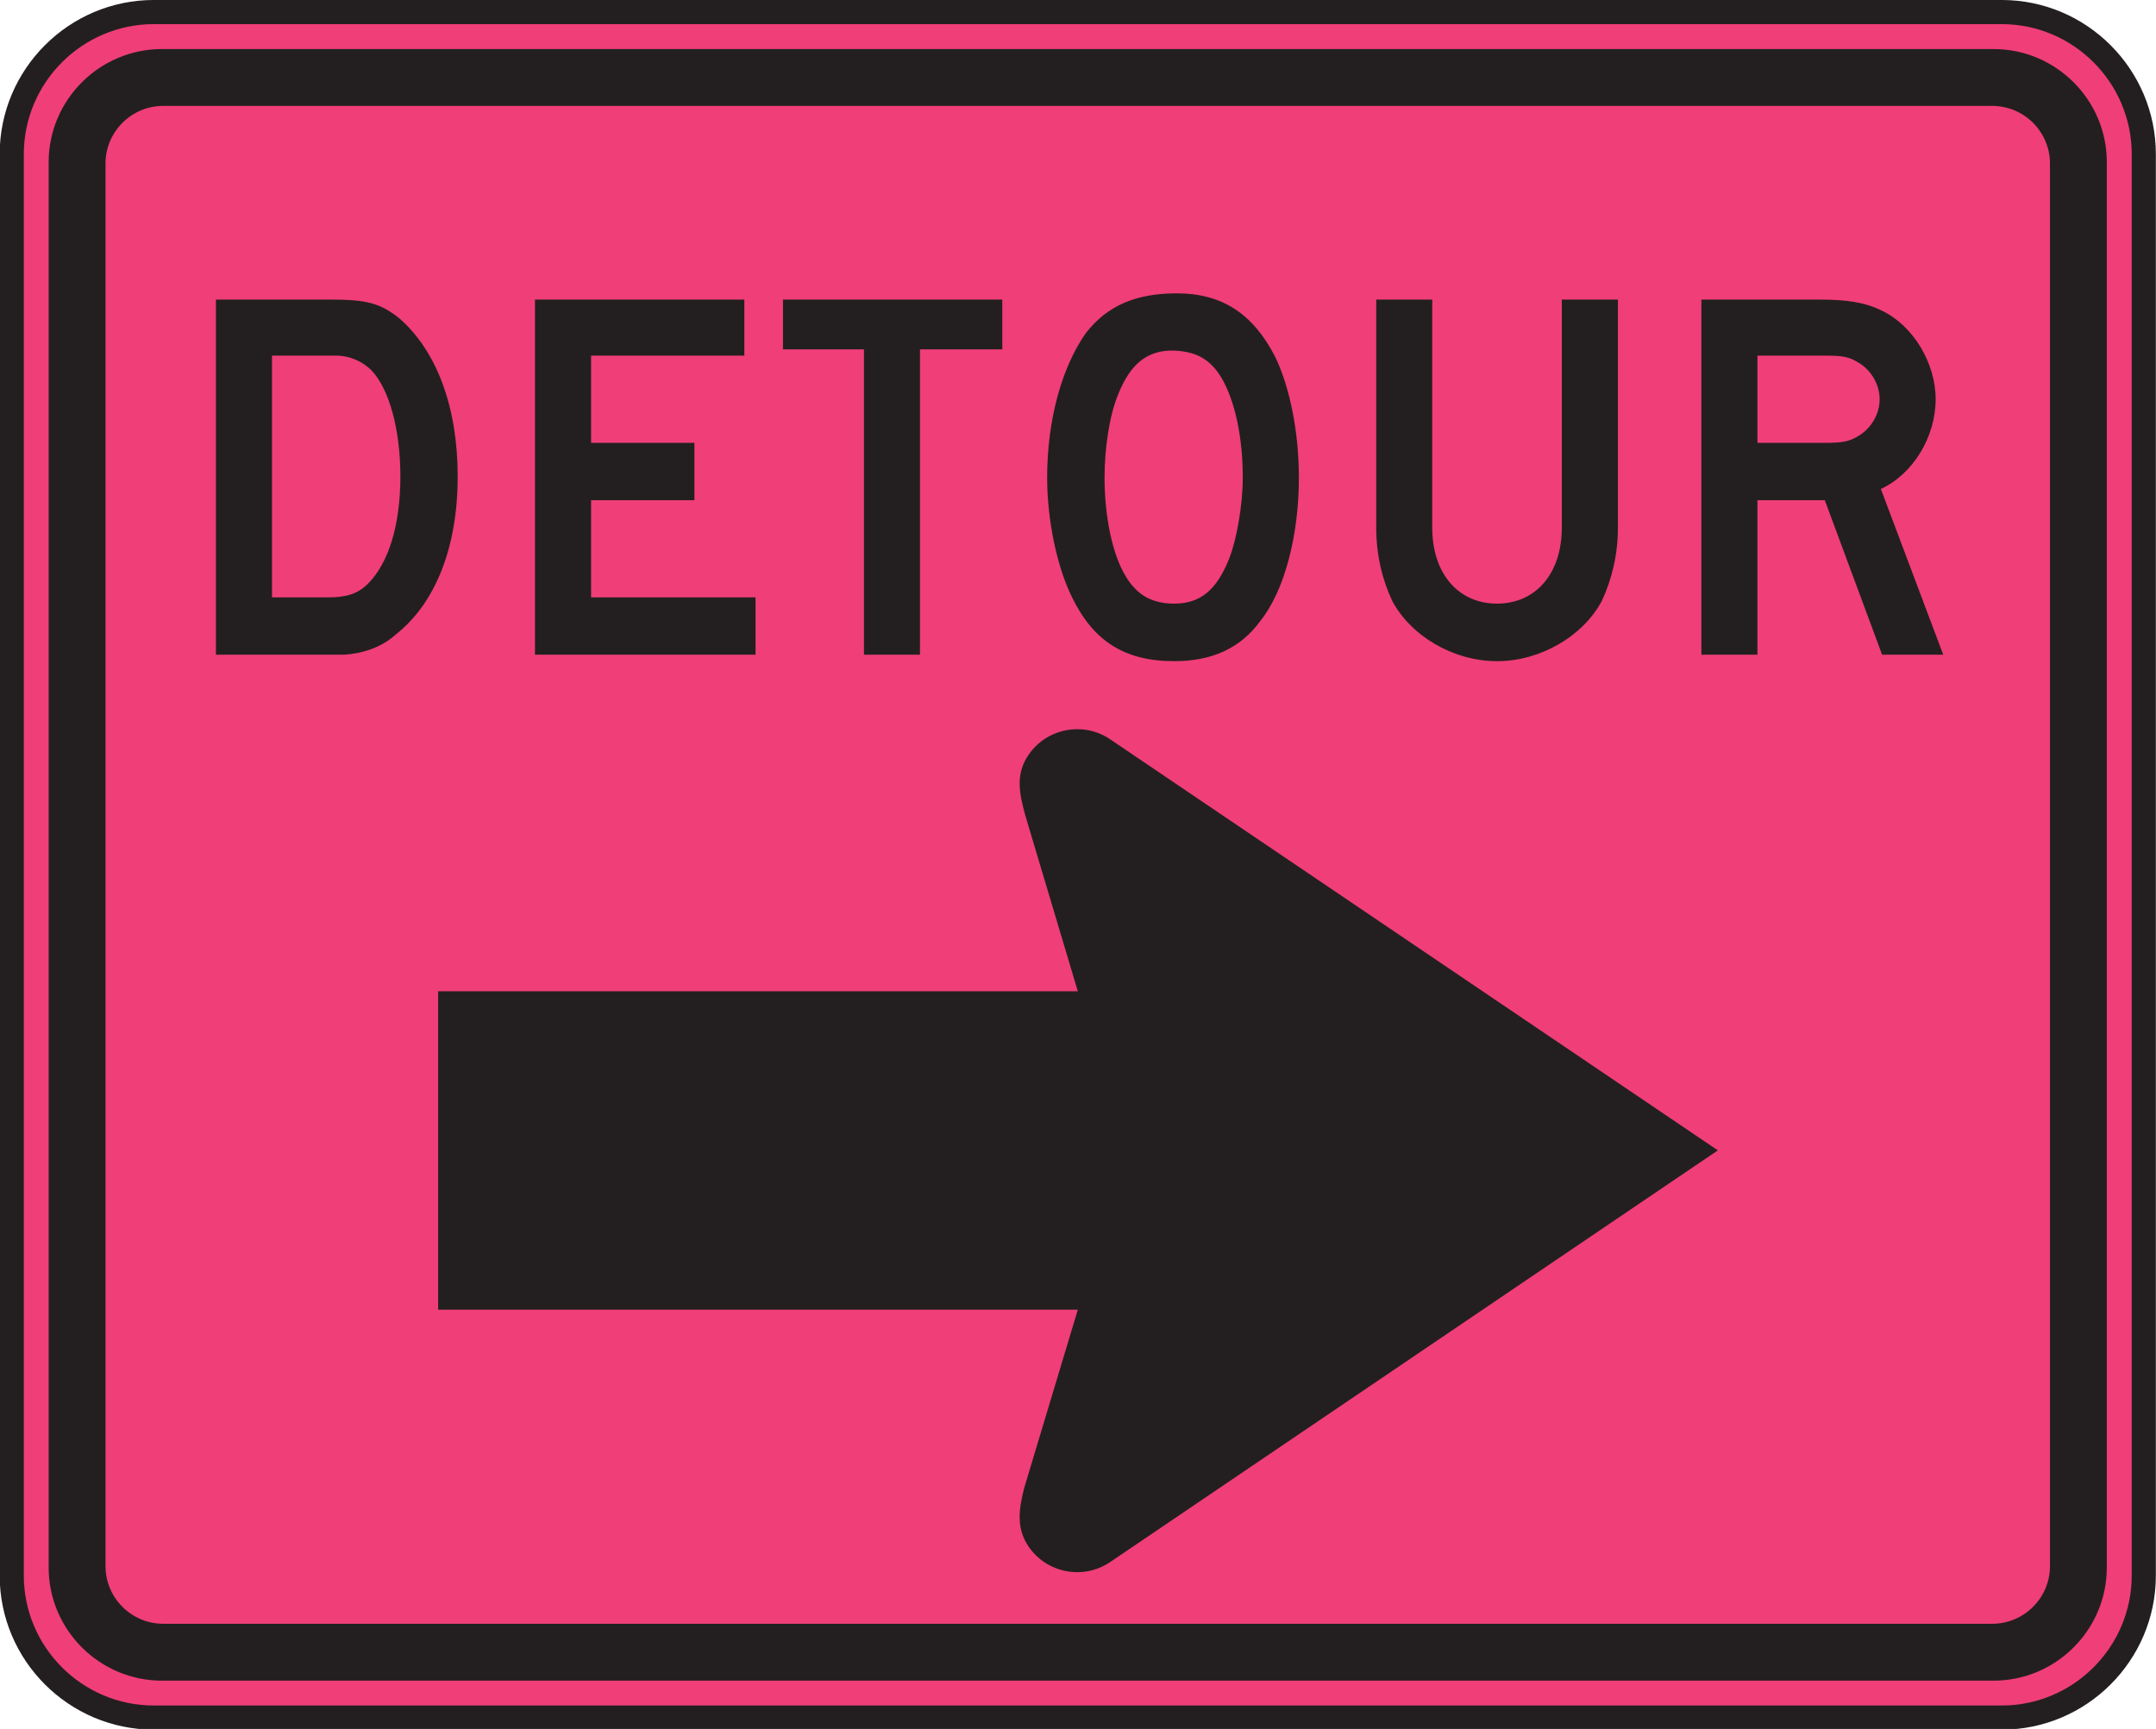 <?xml version="1.0" encoding="UTF-8" standalone="no"?>
<!-- Created with Inkscape (http://www.inkscape.org/) -->

<svg
   xmlns:dc="http://purl.org/dc/elements/1.1/"
   xmlns:cc="http://creativecommons.org/ns#"
   xmlns:rdf="http://www.w3.org/1999/02/22-rdf-syntax-ns#"
   xmlns:svg="http://www.w3.org/2000/svg"
   xmlns="http://www.w3.org/2000/svg"
   xmlns:sodipodi="http://sodipodi.sourceforge.net/DTD/sodipodi-0.dtd"
   xmlns:inkscape="http://www.inkscape.org/namespaces/inkscape"
   width="55.82"
   height="44.766"
   id="svg3934"
   version="1.1"
   inkscape:version="0.48.3.1 r9886"
   sodipodi:docname="New document 14">
  <defs
     id="defs3936" />
  <sodipodi:namedview
     id="base"
     pagecolor="#ffffff"
     bordercolor="#666666"
     borderopacity="1.0"
     inkscape:pageopacity="0.0"
     inkscape:pageshadow="2"
     inkscape:zoom="0.35"
     inkscape:cx="27.904375"
     inkscape:cy="22.373122"
     inkscape:document-units="px"
     inkscape:current-layer="layer1"
     showgrid="false"
     fit-margin-top="0"
     fit-margin-left="0"
     fit-margin-right="0"
     fit-margin-bottom="0"
     inkscape:window-width="451"
     inkscape:window-height="398"
     inkscape:window-x="25"
     inkscape:window-y="25"
     inkscape:window-maximized="0" />
  <g
     inkscape:label="Layer 1"
     inkscape:groupmode="layer"
     id="layer1"
     transform="translate(-347.096,-509.97)">
    <g
       id="g3233"
       transform="matrix(1.25,0,0,-1.25,351.08,510.282)">
      <path
         d="m 0,0 38.273,0 c 1.621,0 2.943,-1.323 2.943,-2.945 l 0,-29.439 c 0,-1.622 -1.322,-2.944 -2.943,-2.944 l -38.273,0 c -1.622,0 -2.944,1.322 -2.944,2.944 l 0,29.439 C -2.944,-1.323 -1.622,0 0,0"
         style="fill:#f03e78;fill-opacity:1;fill-rule:nonzero;stroke:none"
         id="path3235"
         inkscape:connector-curvature="0" />
    </g>
    <g
       id="g3237"
       transform="matrix(1.25,0,0,-1.25,351.08,510.282)">
      <path
         d="m 0,0 38.273,0 c 1.621,0 2.943,-1.323 2.943,-2.945 l 0,-29.439 c 0,-1.622 -1.322,-2.944 -2.943,-2.944 l -38.273,0 c -1.622,0 -2.944,1.322 -2.944,2.944 l 0,29.439 C -2.944,-1.323 -1.622,0 0,0 z"
         style="fill:none;stroke:#231f20;stroke-width:0.5;stroke-linecap:butt;stroke-linejoin:miter;stroke-miterlimit:4;stroke-opacity:1;stroke-dasharray:none"
         id="path3239"
         inkscape:connector-curvature="0" />
    </g>
    <g
       id="g3241"
       transform="matrix(1.25,0,0,-1.25,351.291,511.24)">
      <path
         d="m 0,0 37.934,0 c 1.293,0 2.347,-1.052 2.347,-2.343 l 0,-29.111 c 0,-1.29 -1.054,-2.343 -2.347,-2.343 l -37.934,0 c -1.293,0 -2.348,1.053 -2.348,2.343 l 0,29.111 C -2.348,-1.052 -1.293,0 0,0"
         style="fill:#231f20;fill-opacity:1;fill-rule:evenodd;stroke:none"
         id="path3243"
         inkscape:connector-curvature="0" />
    </g>
    <g
       id="g3245"
       transform="matrix(1.25,0,0,-1.25,351.322,512.712)">
      <path
         d="m 0,0 37.883,0 c 0.658,0 1.196,-0.535 1.196,-1.192 l 0,-29.057 c 0,-0.656 -0.538,-1.192 -1.196,-1.192 l -37.883,0 c -0.658,0 -1.195,0.536 -1.195,1.192 l 0,29.057 C -1.195,-0.535 -0.658,0 0,0"
         style="fill:#f03e78;fill-opacity:1;fill-rule:evenodd;stroke:none"
         id="path3247"
         inkscape:connector-curvature="0" />
    </g>
    <g
       id="g3249"
       transform="matrix(1.25,0,0,-1.25,395.761,520.308)">
      <path
         d="m 0,0 c 0,-0.31 -0.181,-0.619 -0.465,-0.775 -0.181,-0.103 -0.31,-0.128 -0.671,-0.128 l -1.395,0 0,1.807 1.395,0 c 0.387,0 0.49,-0.026 0.671,-0.129 C -0.181,0.62 0,0.31 0,0 M 1.317,-5.291 0.025,-1.858 C 0.696,-1.548 1.16,-0.775 1.16,0 1.16,0.749 0.696,1.523 0.051,1.833 -0.31,2.014 -0.697,2.065 -1.265,2.065 l -2.427,0 0,-7.356 1.161,0 0,3.2 1.395,0 1.187,-3.2 1.266,0 z m -6.738,2.633 0,4.723 -1.162,0 0,-4.723 c 0,-0.955 -0.542,-1.575 -1.342,-1.575 -0.799,0 -1.342,0.62 -1.342,1.575 l 0,4.723 -1.16,0 0,-4.723 c 0,-0.568 0.126,-1.084 0.334,-1.523 0.387,-0.723 1.264,-1.244 2.168,-1.244 0.904,0 1.781,0.521 2.169,1.244 0.205,0.439 0.335,0.955 0.335,1.523 m -7.77,1.032 c 0,-0.568 -0.129,-1.29 -0.283,-1.678 -0.258,-0.645 -0.594,-0.929 -1.136,-0.929 -0.465,0 -0.775,0.181 -1.007,0.568 -0.283,0.465 -0.437,1.265 -0.437,2.039 0,0.62 0.101,1.291 0.283,1.73 0.258,0.645 0.619,0.929 1.186,0.903 0.44,-0.026 0.724,-0.181 0.956,-0.568 0.284,-0.49 0.438,-1.239 0.438,-2.065 m 1.162,0 c 0,0.93 -0.18,1.858 -0.49,2.504 -0.465,0.904 -1.11,1.316 -2.039,1.316 -0.852,0 -1.446,-0.258 -1.885,-0.826 -0.49,-0.696 -0.8,-1.781 -0.8,-2.994 0,-0.878 0.207,-1.858 0.517,-2.478 0.439,-0.903 1.084,-1.321 2.116,-1.321 0.774,0 1.368,0.263 1.781,0.831 0.517,0.645 0.8,1.807 0.8,2.968 m -6.143,2.659 0,1.032 -4.543,0 0,-1.032 1.678,0 0,-6.324 1.16,0 0,6.324 1.705,0 z m -5.111,-6.324 0,1.187 -3.406,0 0,2.013 2.14,0 0,1.188 -2.14,0 0,1.807 3.174,0 0,1.161 -4.336,0 0,-7.356 4.568,0 z m -7.356,3.691 c 0,-0.981 -0.233,-1.781 -0.671,-2.22 -0.205,-0.206 -0.438,-0.284 -0.826,-0.284 l -1.162,0 0,5.008 1.318,0 c 0.308,0 0.567,-0.129 0.748,-0.31 0.36,-0.387 0.593,-1.213 0.593,-2.194 m 1.187,0 c 0,1.445 -0.438,2.607 -1.212,3.279 -0.388,0.309 -0.672,0.386 -1.422,0.386 l -2.373,0 0,-7.356 2.246,0 0.412,0 c 0.388,0.026 0.775,0.155 1.059,0.412 0.826,0.646 1.29,1.808 1.29,3.279"
         style="fill:#231f20;fill-opacity:1;fill-rule:evenodd;stroke:none"
         id="path3251"
         inkscape:connector-curvature="0" />
    </g>
    <g
       id="g3253"
       transform="matrix(1.25,0,0,-1.25,375.84,529.113)">
      <path
         d="M 0,0 12.586,-8.514 0,-17.041 c -0.553,-0.377 -1.315,-0.233 -1.692,0.322 -0.252,0.371 -0.206,0.755 -0.09,1.211 l 1.111,3.694 -13.249,0 0,6.595 13.249,0 -1.085,3.634 c -0.141,0.503 -0.199,0.875 0.064,1.263 C -1.315,0.232 -0.553,0.377 0,0"
         style="fill:#231f20;fill-opacity:1;fill-rule:evenodd;stroke:none"
         id="path3255"
         inkscape:connector-curvature="0" />
    </g>
  </g>
</svg>

